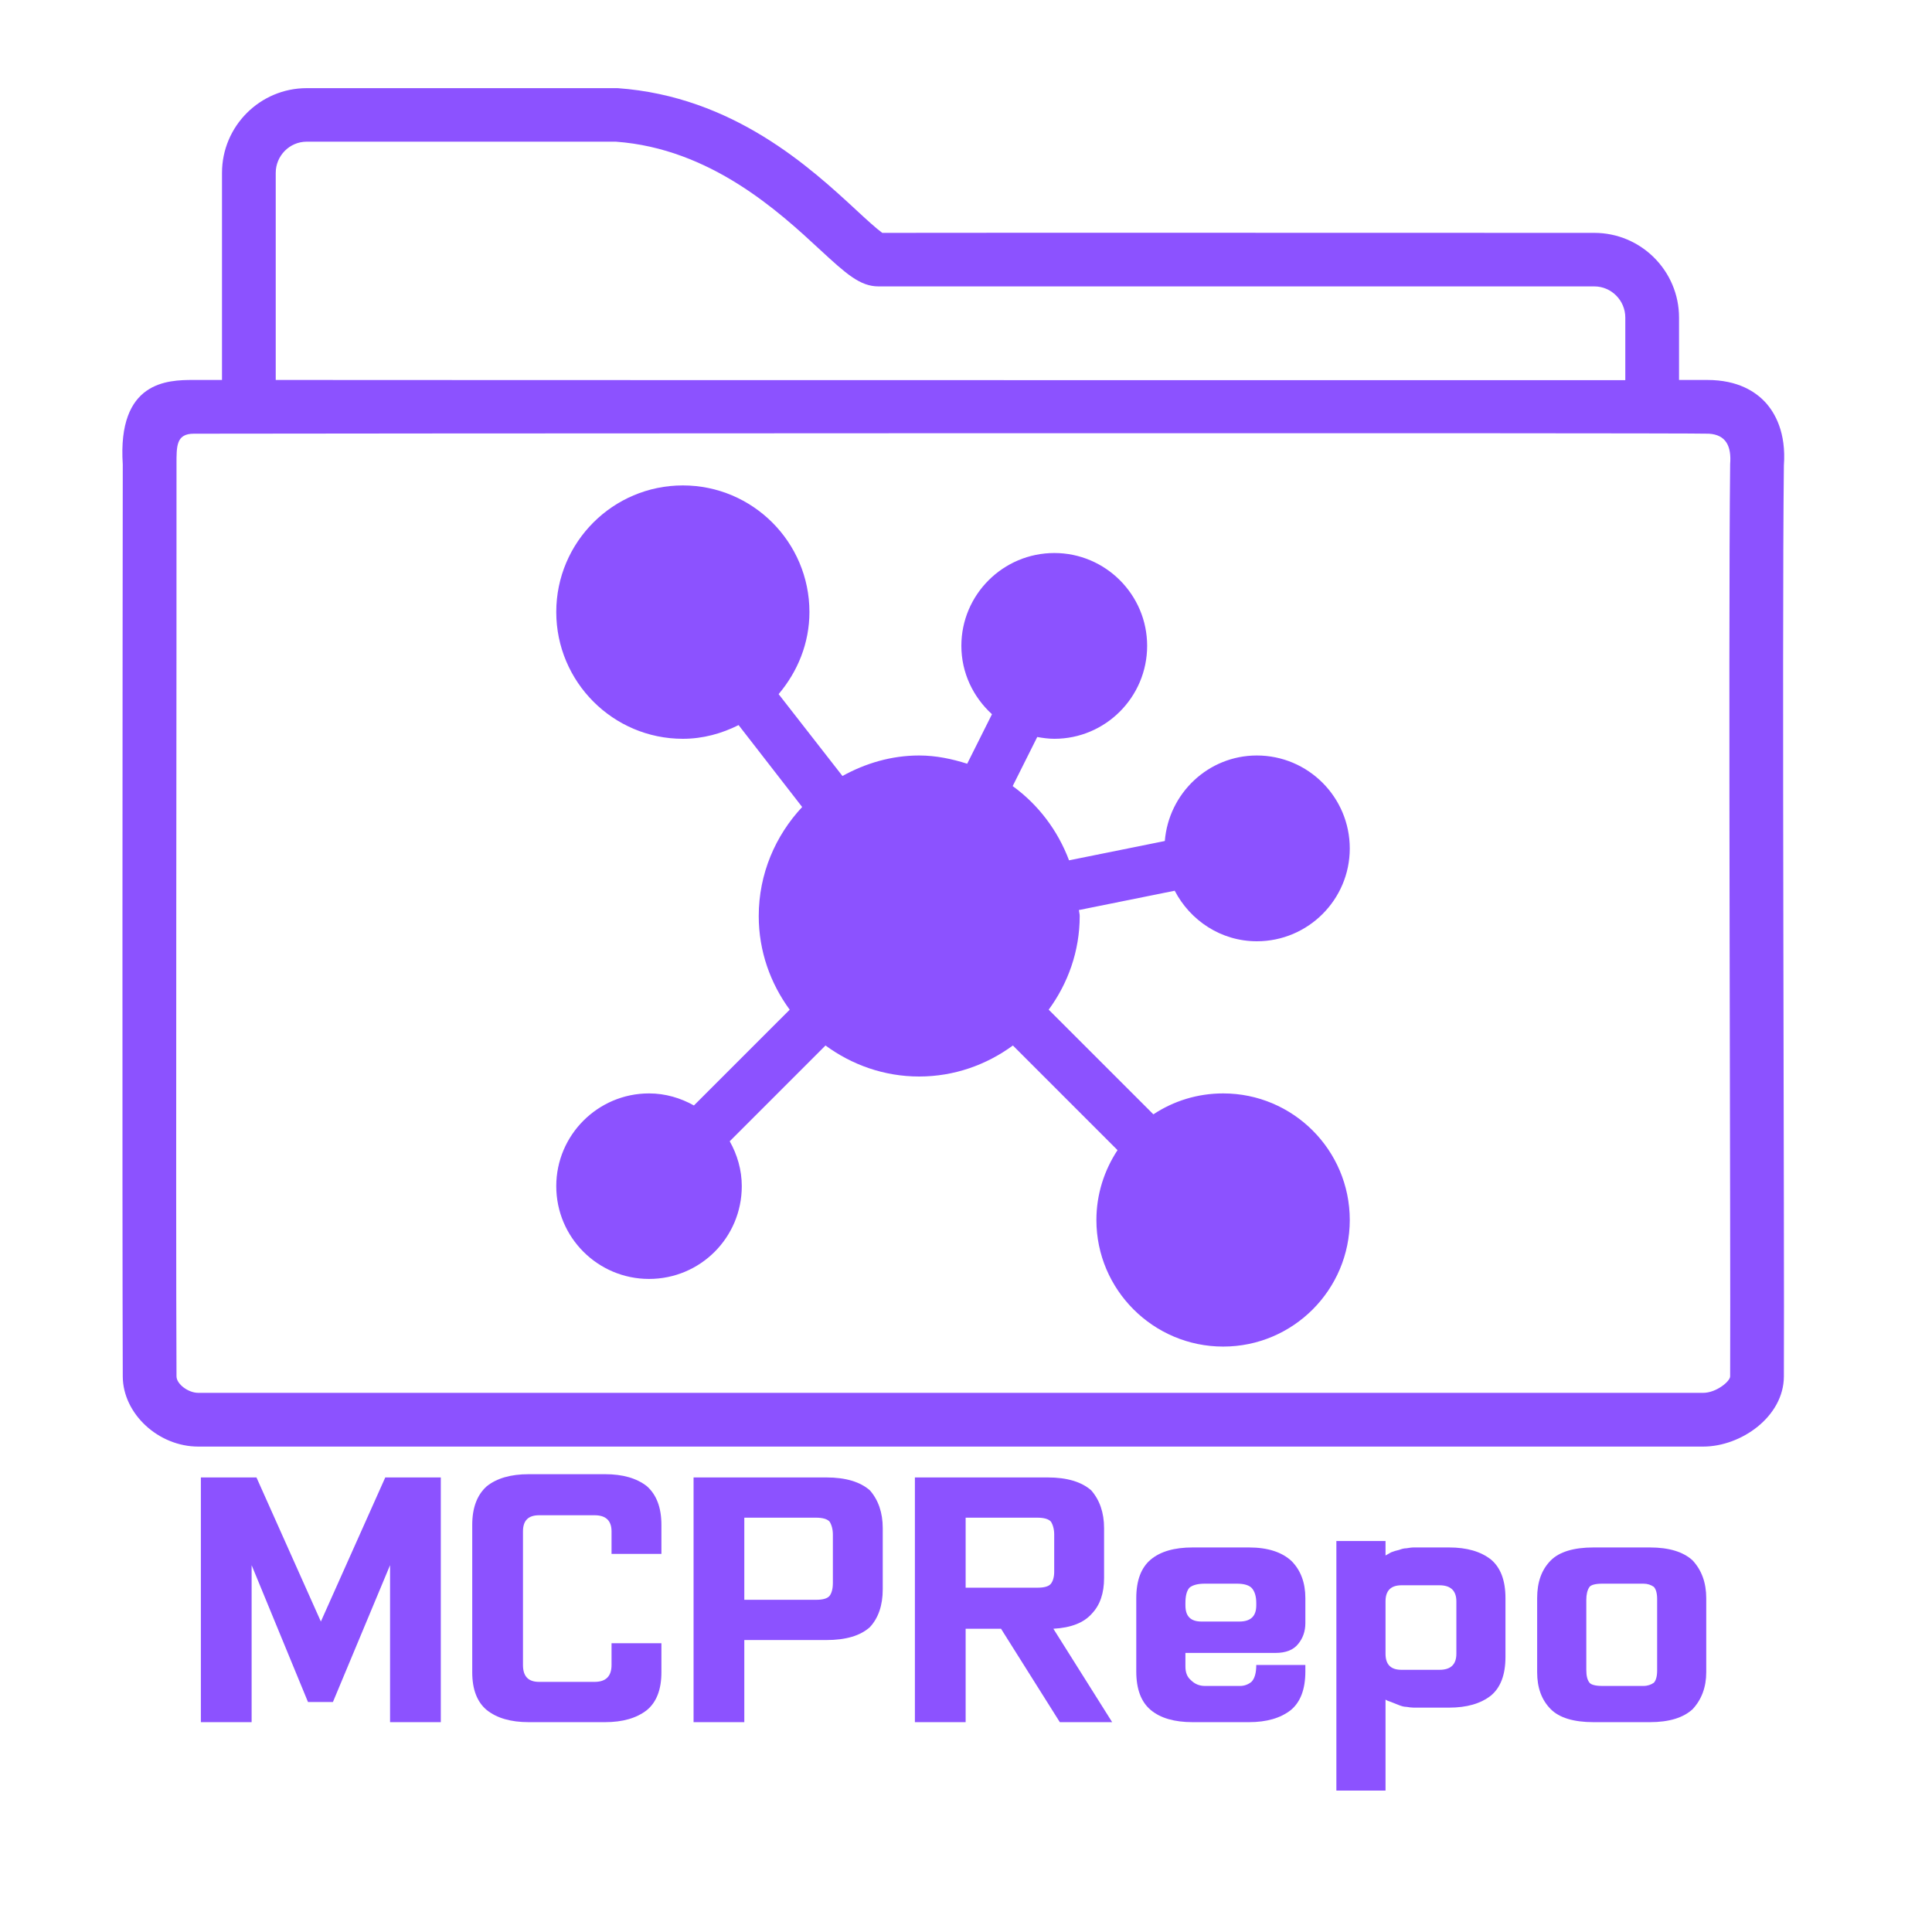 <svg xmlns="http://www.w3.org/2000/svg" xmlns:xlink="http://www.w3.org/1999/xlink" width="50" zoomAndPan="magnify" viewBox="0 0 37.5 37.5" height="50" preserveAspectRatio="xMidYMid meet" version="1.0"><defs><g/><clipPath id="8899cb8c21"><path d="M 2.375 1.711 L 34.629 1.711 L 34.629 28.078 L 2.375 28.078 Z M 2.375 1.711 " clip-rule="nonzero"/></clipPath><clipPath id="60aa09016c"><path d="M 10.797 9.418 L 26.34 9.418 L 26.34 26.441 L 10.797 26.441 Z M 10.797 9.418 " clip-rule="nonzero"/></clipPath></defs><g clip-path="url(#8899cb8c21)"><path fill="#8c52ff" d="M 33.582 9.008 C 33.543 12.406 33.594 24.16 33.582 26.715 C 33.582 26.812 33.312 27.035 33.059 27.035 L 3.848 27.035 C 3.652 27.035 3.426 26.863 3.426 26.715 C 3.41 23.621 3.43 11.805 3.426 9.016 C 3.426 8.66 3.418 8.418 3.762 8.418 C 3.996 8.414 32.863 8.398 33.168 8.418 C 33.504 8.438 33.609 8.664 33.582 9.008 Z M 5.352 3.355 C 5.352 3.023 5.621 2.75 5.953 2.75 L 11.953 2.75 C 13.793 2.883 15.125 4.113 15.922 4.852 C 16.418 5.309 16.691 5.559 17.051 5.559 C 17.215 5.559 30.945 5.559 30.945 5.559 C 31.277 5.559 31.547 5.832 31.547 6.164 L 31.547 7.379 C 29.719 7.379 8.449 7.379 5.352 7.375 Z M 34.625 9.035 C 34.672 8.395 34.453 8.012 34.262 7.805 C 34.078 7.609 33.742 7.375 33.137 7.375 C 33.094 7.375 32.91 7.375 32.59 7.375 L 32.59 6.164 C 32.59 5.258 31.852 4.52 30.945 4.52 C 30.945 4.52 17.508 4.516 17.125 4.52 C 17.02 4.445 16.805 4.25 16.629 4.086 C 15.734 3.258 14.234 1.871 11.988 1.711 L 5.953 1.711 C 5.047 1.711 4.309 2.449 4.309 3.355 L 4.309 7.375 C 3.992 7.375 3.797 7.375 3.754 7.375 C 3.254 7.375 2.277 7.395 2.383 9.016 C 2.379 11.945 2.371 23.625 2.383 26.719 C 2.387 27.441 3.074 28.078 3.848 28.078 L 33.059 28.078 C 33.797 28.078 34.621 27.496 34.625 26.719 C 34.637 24.16 34.586 12.41 34.625 9.035 " fill-opacity="1" fill-rule="nonzero"/></g><g clip-path="url(#60aa09016c)"><path fill="#8c52ff" d="M 23.742 21.223 C 23.242 21.223 22.777 21.371 22.387 21.629 L 20.355 19.598 C 20.73 19.086 20.957 18.461 20.957 17.781 C 20.957 17.738 20.945 17.703 20.941 17.664 L 22.801 17.289 C 23.102 17.867 23.699 18.27 24.395 18.27 C 25.391 18.27 26.199 17.461 26.199 16.469 C 26.199 15.473 25.391 14.664 24.395 14.664 C 23.453 14.664 22.684 15.398 22.609 16.324 L 20.75 16.699 C 20.531 16.117 20.152 15.617 19.656 15.258 L 20.133 14.305 C 20.238 14.324 20.352 14.34 20.465 14.34 C 21.457 14.34 22.266 13.531 22.266 12.535 C 22.266 11.543 21.457 10.734 20.465 10.734 C 19.469 10.734 18.66 11.543 18.66 12.535 C 18.66 13.062 18.891 13.531 19.254 13.863 L 18.773 14.824 C 18.477 14.73 18.168 14.664 17.84 14.664 C 17.301 14.664 16.797 14.816 16.352 15.062 L 15.113 13.473 C 15.48 13.039 15.711 12.488 15.711 11.879 C 15.711 10.523 14.609 9.422 13.254 9.422 C 11.898 9.422 10.797 10.523 10.797 11.879 C 10.797 13.234 11.898 14.34 13.254 14.34 C 13.645 14.34 14.008 14.238 14.336 14.074 L 15.57 15.664 C 15.051 16.219 14.727 16.961 14.727 17.781 C 14.727 18.461 14.953 19.086 15.328 19.598 L 13.469 21.457 C 13.211 21.312 12.914 21.223 12.598 21.223 C 11.605 21.223 10.797 22.031 10.797 23.023 C 10.797 24.02 11.605 24.824 12.598 24.824 C 13.594 24.824 14.398 24.02 14.398 23.023 C 14.398 22.707 14.309 22.41 14.164 22.152 L 16.023 20.293 C 16.535 20.668 17.16 20.895 17.84 20.895 C 18.523 20.895 19.148 20.668 19.66 20.293 L 21.691 22.324 C 21.434 22.715 21.281 23.18 21.281 23.68 C 21.281 25.035 22.387 26.137 23.742 26.137 C 25.098 26.137 26.199 25.035 26.199 23.68 C 26.199 22.324 25.098 21.223 23.742 21.223 Z M 23.742 21.223 " fill-opacity="1" fill-rule="nonzero"/></g><g fill="#8c52ff" fill-opacity="1"><g transform="translate(3.587, 32.536)"><g><path d="M 2.875 0.5 L 3.984 -2.156 L 3.984 0.891 L 4.969 0.891 L 4.969 -3.859 L 3.891 -3.859 L 2.641 -1.062 L 1.391 -3.859 L 0.312 -3.859 L 0.312 0.891 L 1.297 0.891 L 1.297 -2.156 L 2.391 0.5 Z M 2.875 0.5 "/></g></g></g><g fill="#8c52ff" fill-opacity="1"><g transform="translate(8.854, 32.536)"><g><path d="M 0.312 -2.938 L 0.312 -0.078 C 0.312 0.254 0.406 0.5 0.594 0.656 C 0.789 0.812 1.062 0.891 1.406 0.891 L 2.891 0.891 C 3.234 0.891 3.504 0.812 3.703 0.656 C 3.891 0.5 3.984 0.254 3.984 -0.078 L 3.984 -0.641 L 3.016 -0.641 L 3.016 -0.219 C 3.016 0 2.906 0.109 2.688 0.109 L 1.609 0.109 C 1.398 0.109 1.297 0 1.297 -0.219 L 1.297 -2.812 C 1.297 -3.02 1.398 -3.125 1.609 -3.125 L 2.688 -3.125 C 2.906 -3.125 3.016 -3.02 3.016 -2.812 L 3.016 -2.375 L 3.984 -2.375 L 3.984 -2.938 C 3.984 -3.27 3.891 -3.52 3.703 -3.688 C 3.504 -3.844 3.234 -3.922 2.891 -3.922 L 1.406 -3.922 C 1.062 -3.922 0.789 -3.844 0.594 -3.688 C 0.406 -3.52 0.312 -3.27 0.312 -2.938 Z M 0.312 -2.938 "/></g></g></g><g fill="#8c52ff" fill-opacity="1"><g transform="translate(13.15, 32.536)"><g><path d="M 3.984 -1.688 L 3.984 -2.875 C 3.984 -3.176 3.898 -3.422 3.734 -3.609 C 3.547 -3.773 3.266 -3.859 2.891 -3.859 L 0.312 -3.859 L 0.312 0.891 L 1.297 0.891 L 1.297 -0.703 L 2.891 -0.703 C 3.266 -0.703 3.547 -0.785 3.734 -0.953 C 3.898 -1.129 3.984 -1.375 3.984 -1.688 Z M 1.297 -3.078 L 2.688 -3.078 C 2.82 -3.078 2.91 -3.051 2.953 -3 C 2.992 -2.938 3.016 -2.852 3.016 -2.75 L 3.016 -1.812 C 3.016 -1.695 2.992 -1.613 2.953 -1.562 C 2.91 -1.508 2.82 -1.484 2.688 -1.484 L 1.297 -1.484 Z M 1.297 -3.078 "/></g></g></g><g fill="#8c52ff" fill-opacity="1"><g transform="translate(17.446, 32.536)"><g><path d="M 3.984 -1.906 L 3.984 -2.875 C 3.984 -3.176 3.898 -3.422 3.734 -3.609 C 3.547 -3.773 3.266 -3.859 2.891 -3.859 L 0.312 -3.859 L 0.312 0.891 L 1.297 0.891 L 1.297 -0.922 L 1.984 -0.922 L 3.125 0.891 L 4.141 0.891 L 3 -0.922 C 3.344 -0.941 3.594 -1.039 3.75 -1.219 C 3.906 -1.383 3.984 -1.613 3.984 -1.906 Z M 1.297 -3.078 L 2.688 -3.078 C 2.82 -3.078 2.91 -3.051 2.953 -3 C 2.992 -2.938 3.016 -2.852 3.016 -2.75 L 3.016 -2.031 C 3.016 -1.926 2.992 -1.848 2.953 -1.797 C 2.91 -1.742 2.82 -1.719 2.688 -1.719 L 1.297 -1.719 Z M 1.297 -3.078 "/></g></g></g><g fill="#8c52ff" fill-opacity="1"><g transform="translate(21.743, 32.536)"><g><path d="M 2.328 0.188 L 1.641 0.188 C 1.535 0.188 1.445 0.148 1.375 0.078 C 1.301 0.016 1.266 -0.07 1.266 -0.188 L 1.266 -0.453 L 3.016 -0.453 C 3.211 -0.453 3.359 -0.508 3.453 -0.625 C 3.547 -0.738 3.594 -0.875 3.594 -1.031 L 3.594 -1.516 C 3.594 -1.816 3.504 -2.055 3.328 -2.234 C 3.141 -2.41 2.863 -2.5 2.5 -2.5 L 1.406 -2.5 C 1.051 -2.5 0.781 -2.422 0.594 -2.266 C 0.406 -2.109 0.312 -1.859 0.312 -1.516 L 0.312 -0.094 C 0.312 0.25 0.406 0.5 0.594 0.656 C 0.781 0.812 1.051 0.891 1.406 0.891 L 2.5 0.891 C 2.844 0.891 3.113 0.812 3.312 0.656 C 3.5 0.5 3.594 0.25 3.594 -0.094 L 3.594 -0.219 L 2.641 -0.219 C 2.641 -0.062 2.609 0.047 2.547 0.109 C 2.484 0.16 2.41 0.188 2.328 0.188 Z M 2.312 -1.062 L 1.578 -1.062 C 1.367 -1.062 1.266 -1.164 1.266 -1.375 L 1.266 -1.422 C 1.266 -1.555 1.289 -1.656 1.344 -1.719 C 1.406 -1.77 1.504 -1.797 1.641 -1.797 L 2.266 -1.797 C 2.398 -1.797 2.492 -1.77 2.547 -1.719 C 2.609 -1.656 2.641 -1.555 2.641 -1.422 L 2.641 -1.375 C 2.641 -1.164 2.531 -1.062 2.312 -1.062 Z M 2.312 -1.062 "/></g></g></g><g fill="#8c52ff" fill-opacity="1"><g transform="translate(25.627, 32.536)"><g><path d="M 3.594 -0.375 L 3.594 -1.516 C 3.594 -1.859 3.5 -2.109 3.312 -2.266 C 3.113 -2.422 2.844 -2.5 2.5 -2.5 L 1.812 -2.5 C 1.77 -2.5 1.723 -2.492 1.672 -2.484 C 1.629 -2.484 1.582 -2.473 1.531 -2.453 C 1.477 -2.441 1.426 -2.426 1.375 -2.406 C 1.332 -2.383 1.297 -2.363 1.266 -2.344 L 1.266 -2.625 L 0.312 -2.625 L 0.312 2.219 L 1.266 2.219 L 1.266 0.453 C 1.297 0.473 1.332 0.488 1.375 0.5 C 1.426 0.52 1.477 0.539 1.531 0.562 C 1.582 0.582 1.629 0.594 1.672 0.594 C 1.723 0.602 1.77 0.609 1.812 0.609 L 2.5 0.609 C 2.844 0.609 3.113 0.531 3.312 0.375 C 3.5 0.219 3.594 -0.031 3.594 -0.375 Z M 2.641 -1.453 L 2.641 -0.438 C 2.641 -0.227 2.531 -0.125 2.312 -0.125 L 1.578 -0.125 C 1.367 -0.125 1.266 -0.227 1.266 -0.438 L 1.266 -1.453 C 1.266 -1.66 1.367 -1.766 1.578 -1.766 L 2.312 -1.766 C 2.531 -1.766 2.641 -1.66 2.641 -1.453 Z M 2.641 -1.453 "/></g></g></g><g fill="#8c52ff" fill-opacity="1"><g transform="translate(29.524, 32.536)"><g><path d="M 2.641 -1.5 L 2.641 -0.109 C 2.641 0.004 2.617 0.082 2.578 0.125 C 2.523 0.164 2.457 0.188 2.375 0.188 L 1.578 0.188 C 1.441 0.188 1.359 0.164 1.328 0.125 C 1.285 0.07 1.266 -0.008 1.266 -0.125 L 1.266 -1.484 C 1.266 -1.586 1.285 -1.672 1.328 -1.734 C 1.359 -1.773 1.441 -1.797 1.578 -1.797 L 2.375 -1.797 C 2.457 -1.797 2.523 -1.773 2.578 -1.734 C 2.617 -1.691 2.641 -1.613 2.641 -1.5 Z M 3.594 -0.078 L 3.594 -1.516 C 3.594 -1.816 3.504 -2.062 3.328 -2.25 C 3.148 -2.414 2.875 -2.5 2.5 -2.5 L 1.406 -2.5 C 1.02 -2.5 0.742 -2.414 0.578 -2.25 C 0.398 -2.07 0.312 -1.828 0.312 -1.516 L 0.312 -0.078 C 0.312 0.223 0.398 0.461 0.578 0.641 C 0.742 0.805 1.02 0.891 1.406 0.891 L 2.5 0.891 C 2.875 0.891 3.148 0.805 3.328 0.641 C 3.504 0.453 3.594 0.211 3.594 -0.078 Z M 3.594 -0.078 "/></g></g></g></svg>
